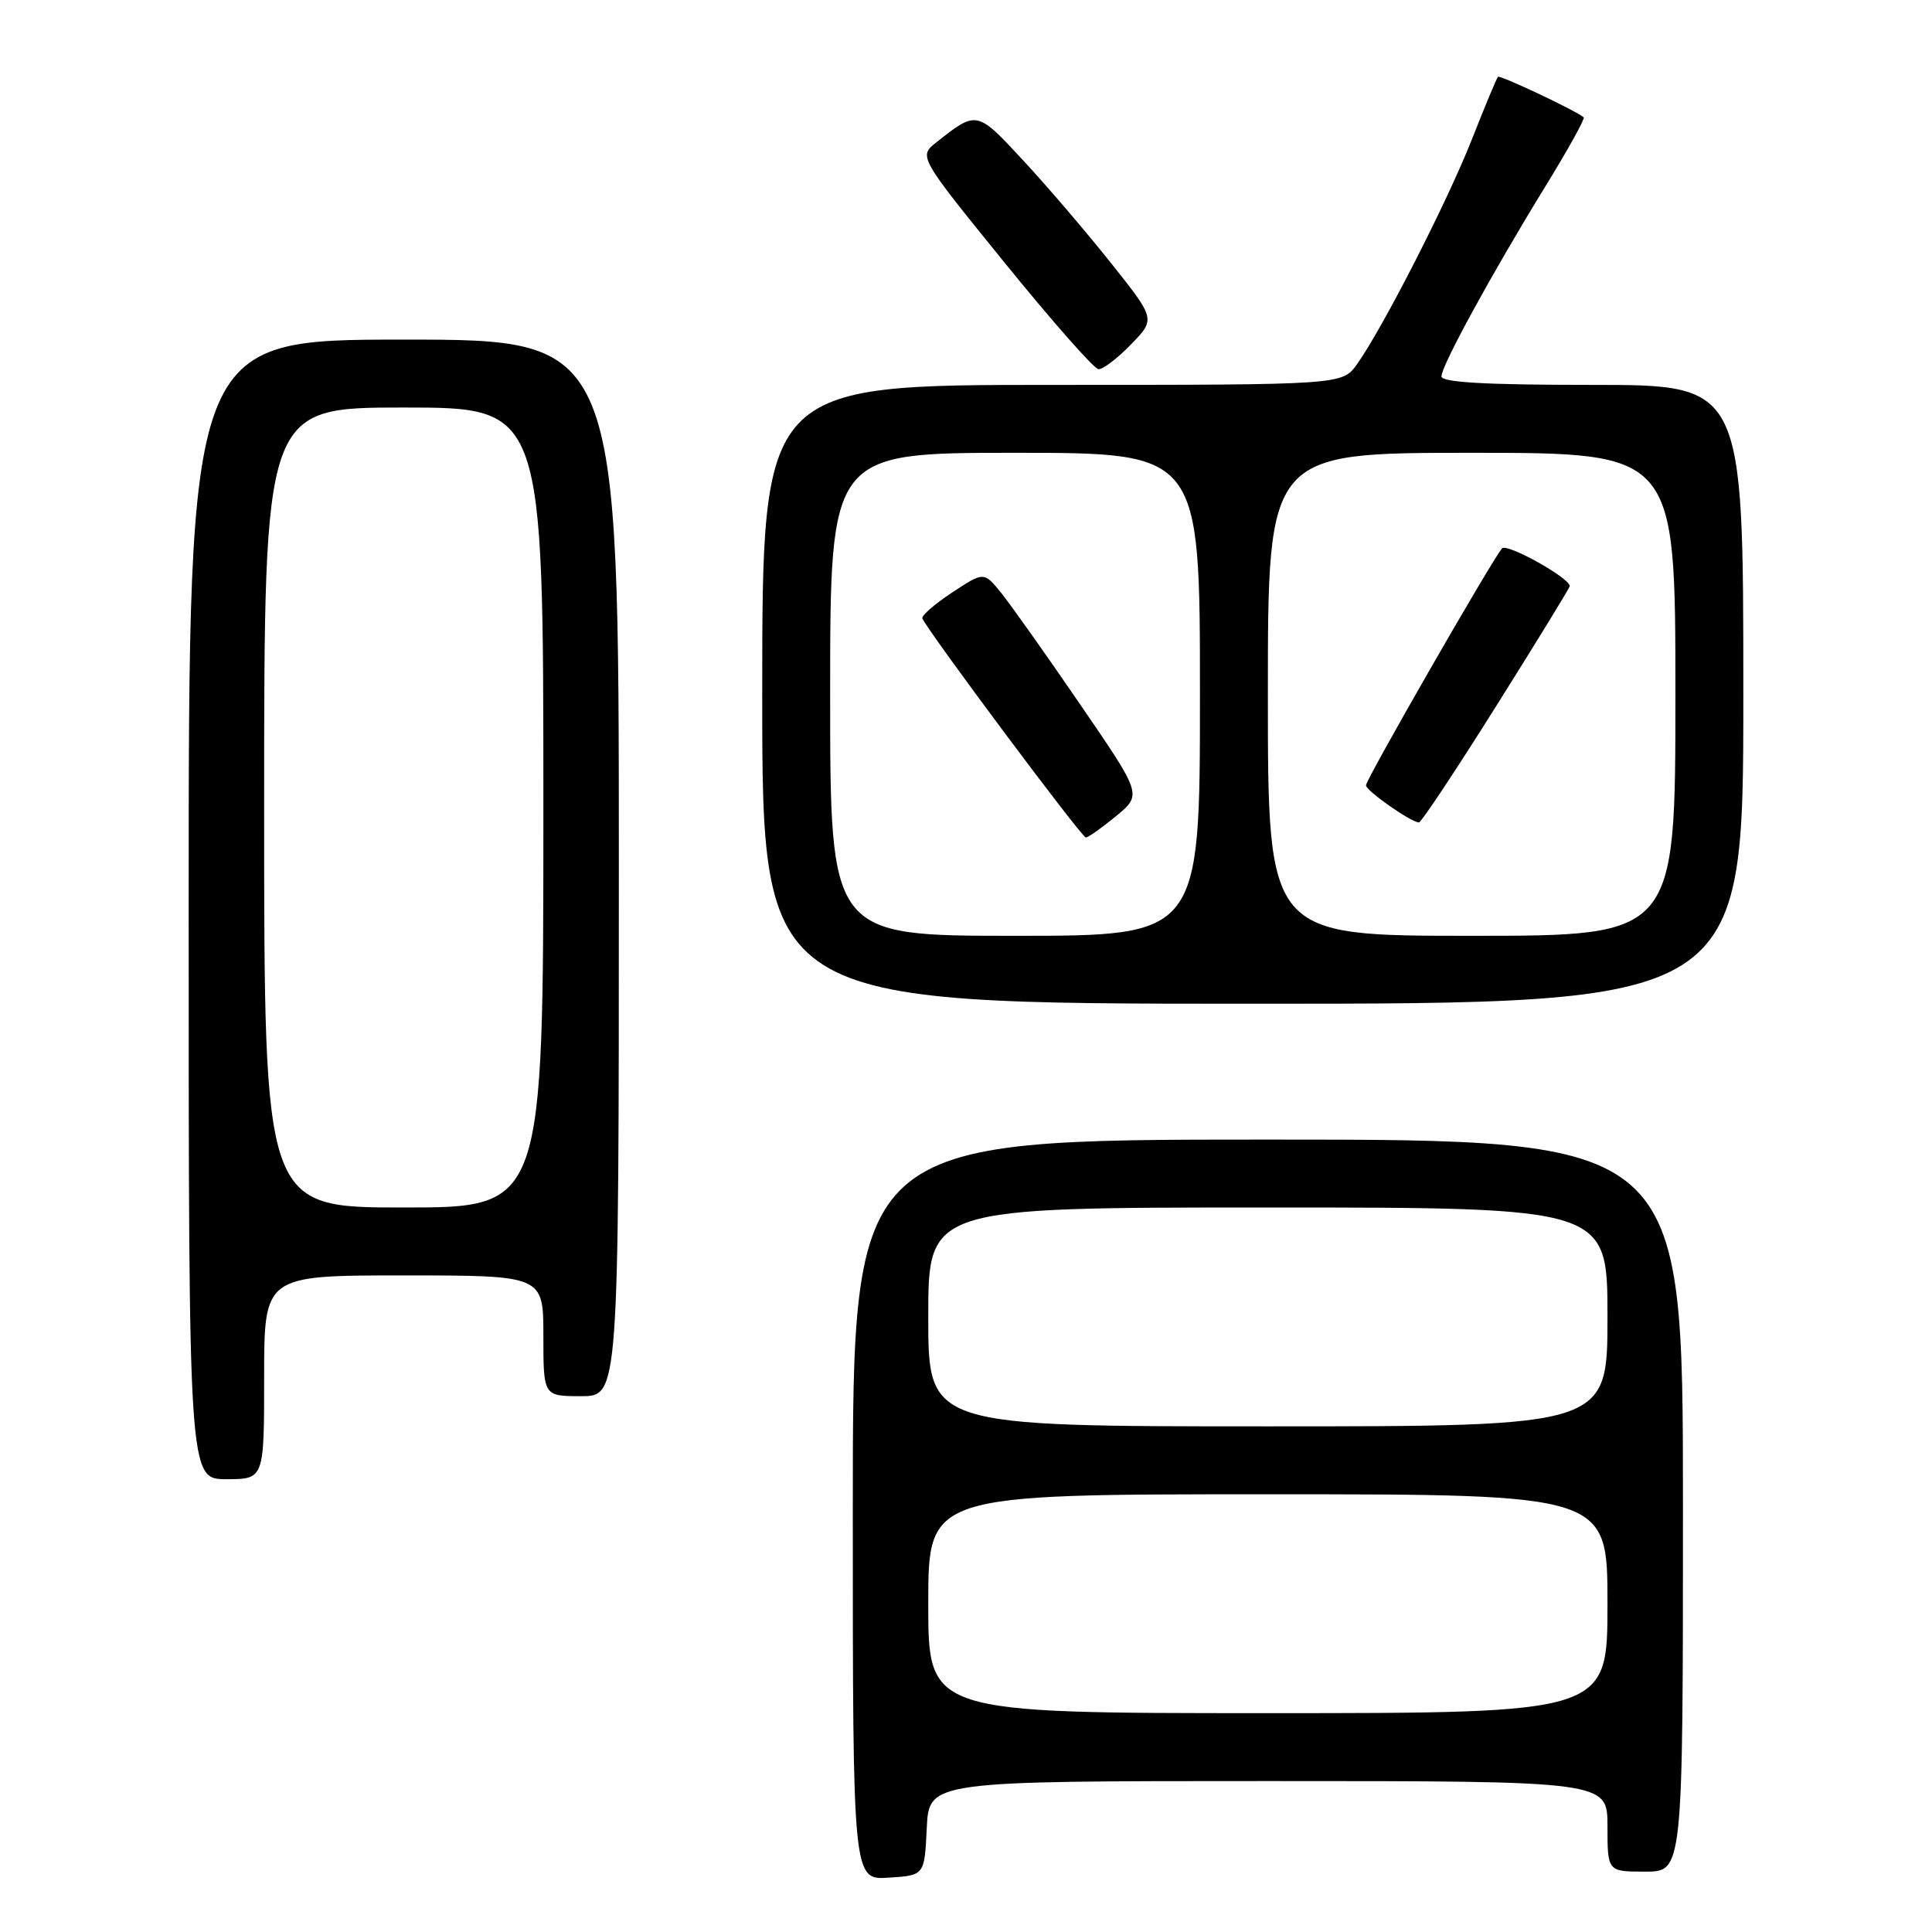 <?xml version="1.0" encoding="UTF-8" standalone="no"?>
<!DOCTYPE svg PUBLIC "-//W3C//DTD SVG 1.1//EN" "http://www.w3.org/Graphics/SVG/1.1/DTD/svg11.dtd" >
<svg xmlns="http://www.w3.org/2000/svg" xmlns:xlink="http://www.w3.org/1999/xlink" version="1.1" viewBox="0 0 256 256">
 <g >
 <path fill="currentColor"
d=" M 122.80 242.25 C 123.10 236.00 123.10 236.00 168.05 236.00 C 213.00 236.00 213.00 236.00 213.00 242.00 C 213.00 248.00 213.00 248.00 218.00 248.00 C 223.00 248.00 223.00 248.00 223.00 199.50 C 223.00 151.00 223.00 151.00 168.00 151.00 C 113.00 151.00 113.00 151.00 113.00 200.05 C 113.00 249.11 113.00 249.11 117.75 248.80 C 122.50 248.50 122.50 248.50 122.80 242.25 Z  M 35.00 182.50 C 35.00 169.00 35.00 169.00 53.50 169.00 C 72.00 169.00 72.00 169.00 72.00 177.00 C 72.00 185.00 72.00 185.00 77.00 185.00 C 82.00 185.00 82.00 185.00 82.00 115.00 C 82.00 45.00 82.00 45.00 53.50 45.00 C 25.00 45.00 25.00 45.00 25.00 120.50 C 25.00 196.00 25.00 196.00 30.00 196.00 C 35.00 196.00 35.00 196.00 35.00 182.50 Z  M 231.00 92.00 C 231.00 51.00 231.00 51.00 211.00 51.00 C 196.83 51.00 191.00 50.67 191.00 49.87 C 191.00 48.45 197.73 36.15 204.78 24.68 C 207.76 19.84 210.04 15.73 209.85 15.55 C 208.90 14.70 198.76 9.91 198.49 10.18 C 198.31 10.36 196.75 14.10 195.02 18.50 C 191.76 26.76 183.25 43.41 179.82 48.25 C 177.86 51.00 177.86 51.00 139.43 51.00 C 101.00 51.00 101.00 51.00 101.00 92.00 C 101.00 133.00 101.00 133.00 166.00 133.00 C 231.00 133.00 231.00 133.00 231.00 92.00 Z  M 149.86 45.64 C 153.12 42.28 153.12 42.28 147.24 34.89 C 144.01 30.83 138.77 24.69 135.59 21.27 C 129.43 14.62 129.44 14.62 124.10 18.84 C 121.70 20.73 121.70 20.73 133.10 34.79 C 139.37 42.52 144.97 48.88 145.55 48.92 C 146.13 48.97 148.07 47.49 149.86 45.64 Z  M 123.00 212.50 C 123.00 198.00 123.00 198.00 168.00 198.00 C 213.00 198.00 213.00 198.00 213.00 212.50 C 213.00 227.00 213.00 227.00 168.00 227.00 C 123.00 227.00 123.00 227.00 123.00 212.50 Z  M 123.00 174.50 C 123.00 160.00 123.00 160.00 168.00 160.00 C 213.00 160.00 213.00 160.00 213.00 174.50 C 213.00 189.00 213.00 189.00 168.00 189.00 C 123.00 189.00 123.00 189.00 123.00 174.50 Z  M 35.00 107.00 C 35.00 54.00 35.00 54.00 53.50 54.00 C 72.00 54.00 72.00 54.00 72.00 107.00 C 72.00 160.00 72.00 160.00 53.50 160.00 C 35.00 160.00 35.00 160.00 35.00 107.00 Z  M 110.00 92.00 C 110.00 60.00 110.00 60.00 134.50 60.00 C 159.00 60.00 159.00 60.00 159.00 92.00 C 159.00 124.00 159.00 124.00 134.50 124.00 C 110.00 124.00 110.00 124.00 110.00 92.00 Z  M 147.91 108.12 C 151.32 105.29 151.32 105.29 143.17 93.40 C 138.69 86.85 133.97 80.20 132.70 78.61 C 130.37 75.73 130.37 75.73 126.15 78.52 C 123.83 80.05 122.06 81.59 122.22 81.95 C 123.02 83.76 143.34 111.00 143.88 110.97 C 144.22 110.96 146.03 109.67 147.91 108.12 Z  M 168.00 92.00 C 168.00 60.00 168.00 60.00 195.00 60.00 C 222.00 60.00 222.00 60.00 222.00 92.00 C 222.00 124.00 222.00 124.00 195.00 124.00 C 168.00 124.00 168.00 124.00 168.00 92.00 Z  M 198.27 93.53 C 203.62 85.02 208.00 77.88 208.00 77.66 C 208.00 76.58 199.67 71.94 199.03 72.66 C 197.75 74.10 181.00 103.27 181.00 104.06 C 181.00 104.78 186.95 108.95 188.02 108.98 C 188.31 108.99 192.93 102.04 198.27 93.53 Z "/>
</g>
</svg>